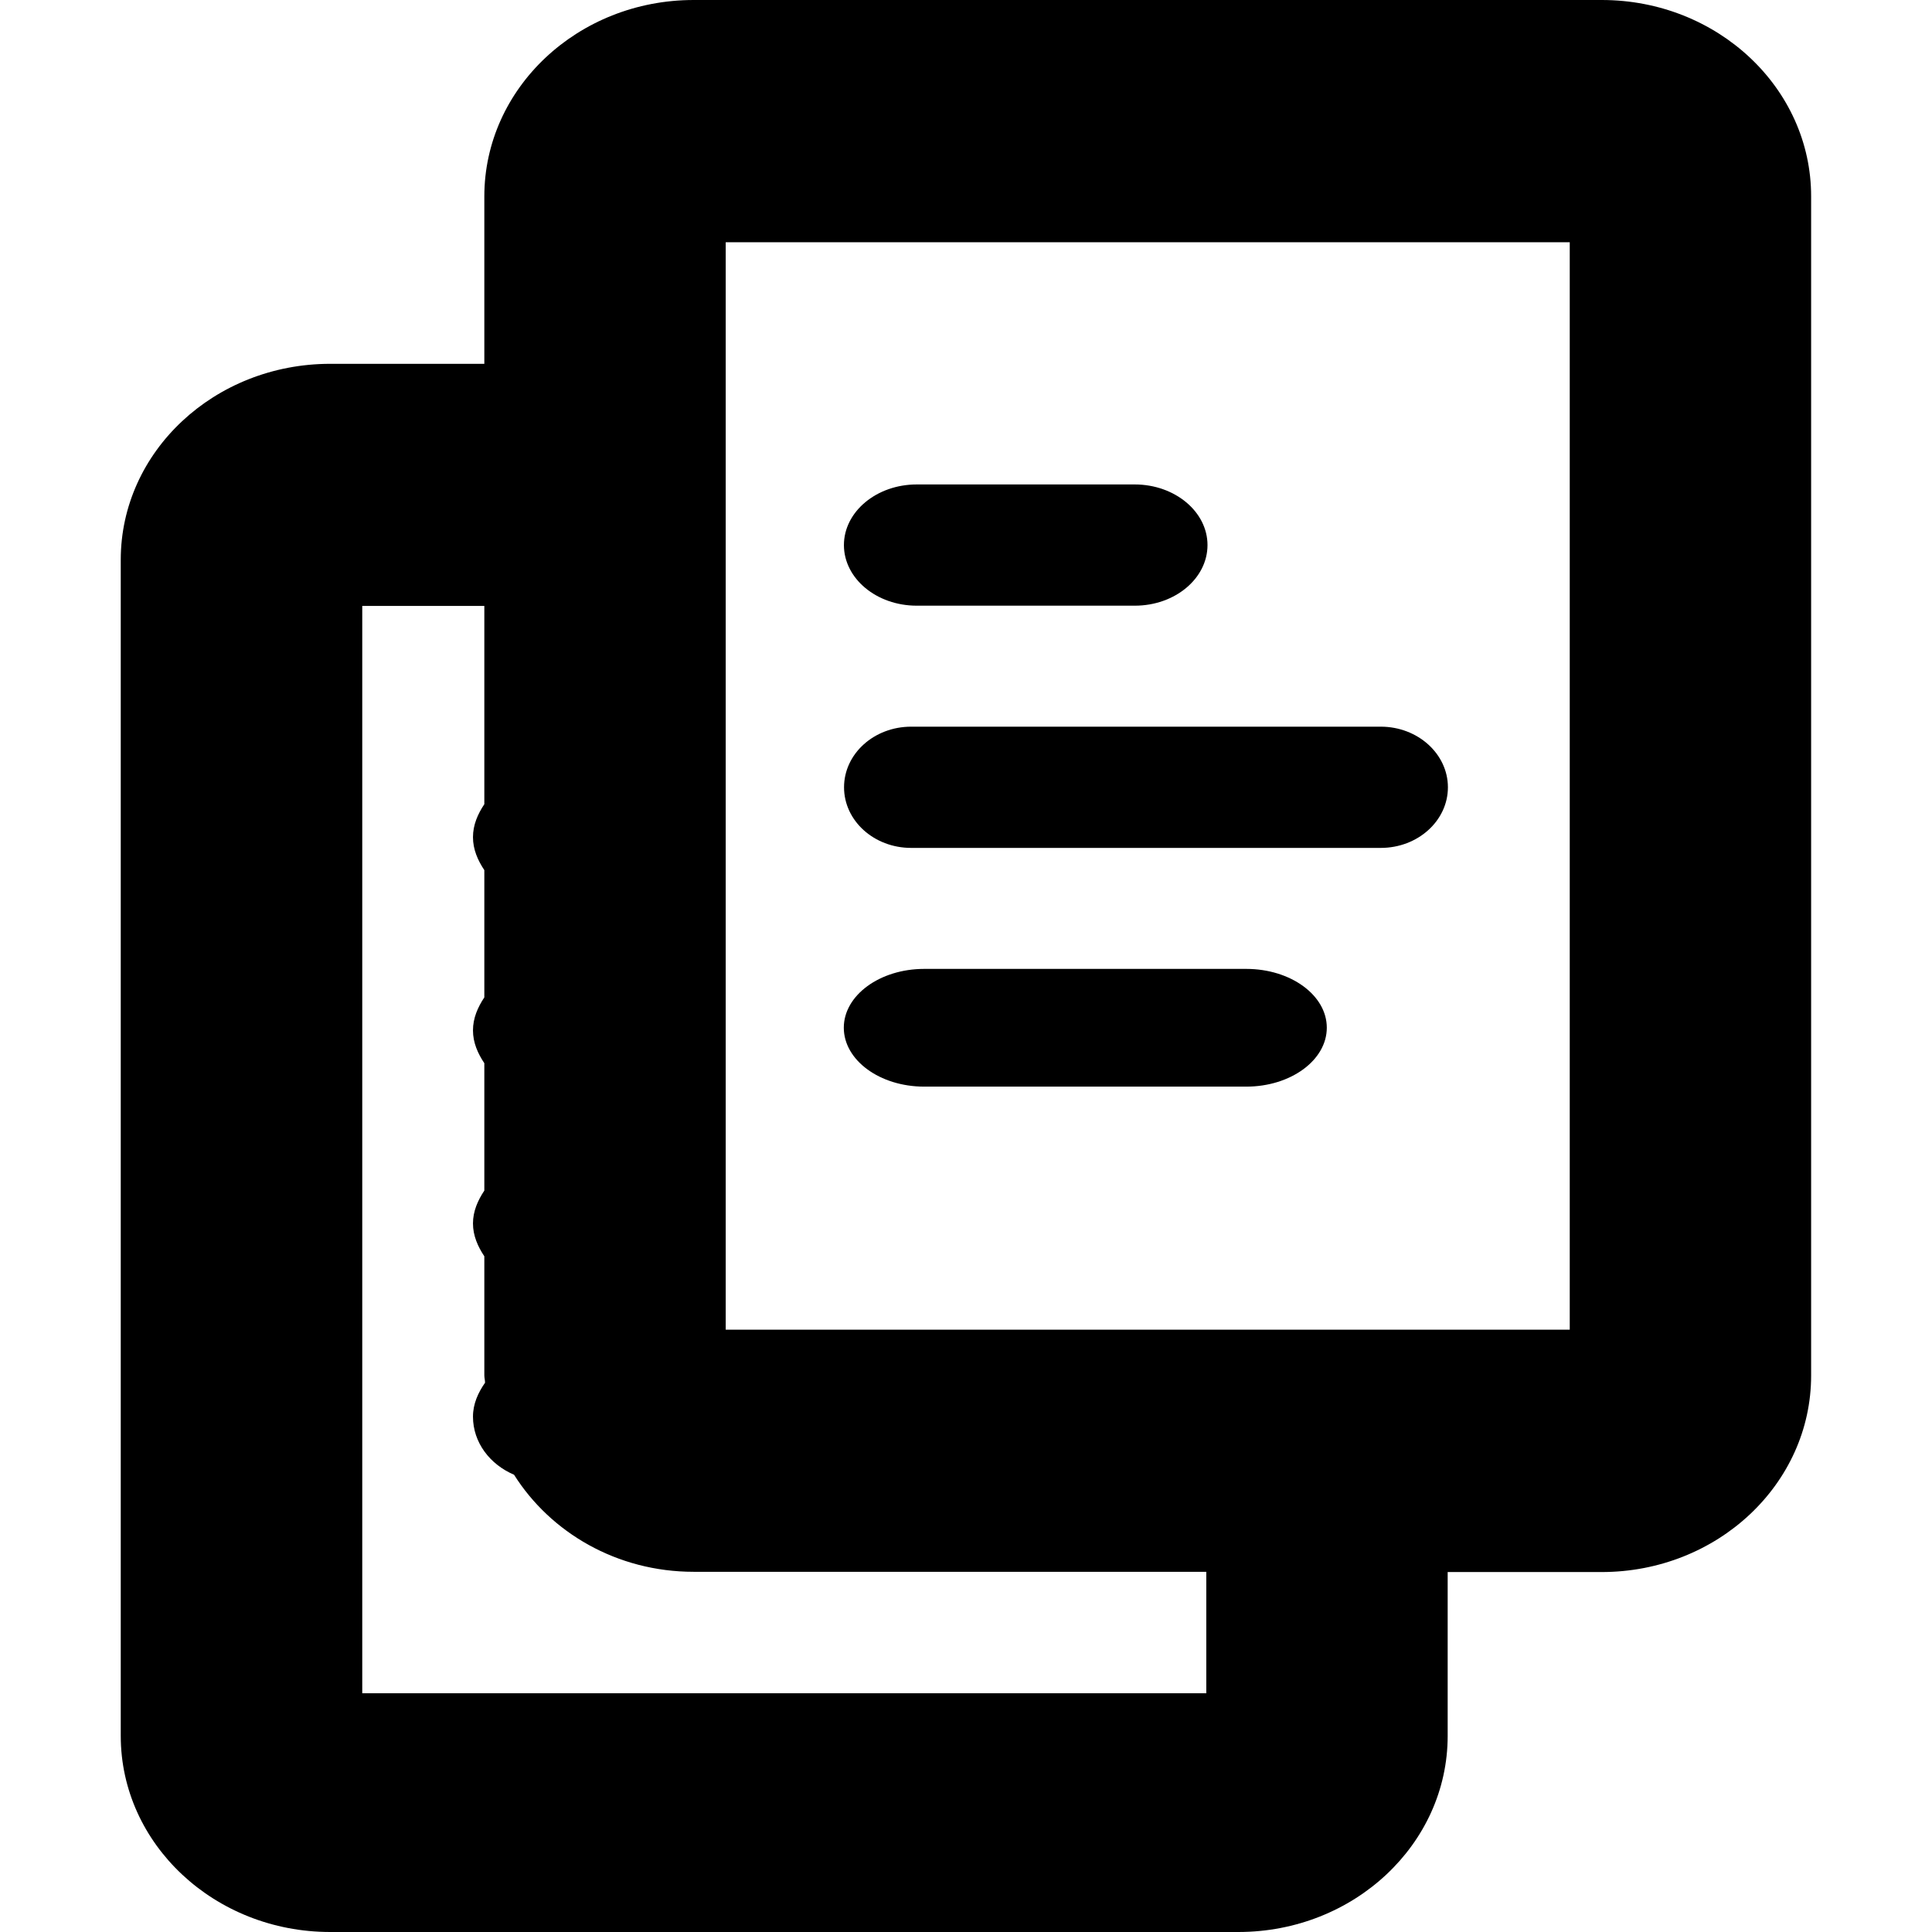 <svg  xmlns="http://www.w3.org/2000/svg" width="16" height="16" viewBox="0 0 16 16">
    <path d="M6.99,6.52c0,0.277,0.248,0.502,0.556,0.502h3.889 c0.307,0,0.556-0.225,0.556-0.502c0-0.276-0.249-0.502-0.556-0.502H7.546C7.238,6.018,6.99,6.243,6.99,6.52z M7.654,8.999h2.667
        c0.368,0,0.667-0.219,0.667-0.488c0-0.269-0.299-0.487-0.667-0.487H7.654c-0.368,0-0.666,0.219-0.666,0.487
        C6.988,8.78,7.286,8.999,7.654,8.999z M13.265,0h-7.52C4.787,0,4.011,0.729,4.011,1.627v1.386H2.735C1.777,3.013,1,3.739,1,4.636
        v9.74C1,15.272,1.777,16,2.735,16h7.52c0.958,0,1.734-0.728,1.734-1.624v-1.357h1.275c0.958,0,1.735-0.729,1.735-1.627V1.627
        C15,0.729,14.223,0,13.265,0z M9.99,14.023H3V5.018h1.011V6.66C3.957,6.741,3.917,6.831,3.917,6.933
        c0,0.102,0.04,0.192,0.094,0.273V8.26C3.957,8.341,3.917,8.431,3.917,8.533c0,0.102,0.04,0.191,0.094,0.272V9.86
        c-0.054,0.081-0.094,0.171-0.094,0.272s0.04,0.191,0.094,0.272v0.986c0,0.021,0.006,0.04,0.006,0.061
        c-0.058,0.083-0.1,0.176-0.1,0.281c0,0.214,0.14,0.396,0.34,0.481c0.302,0.479,0.852,0.804,1.488,0.804H9.99V14.023z M13,11.012
        H6.01V2.006H13V11.012z M7.592,5.016h1.806C9.73,5.016,10,4.791,10,4.514c0-0.276-0.27-0.502-0.603-0.502H7.592
        c-0.333,0-0.603,0.226-0.603,0.502C6.989,4.791,7.259,5.016,7.592,5.016z"/>
</svg>
